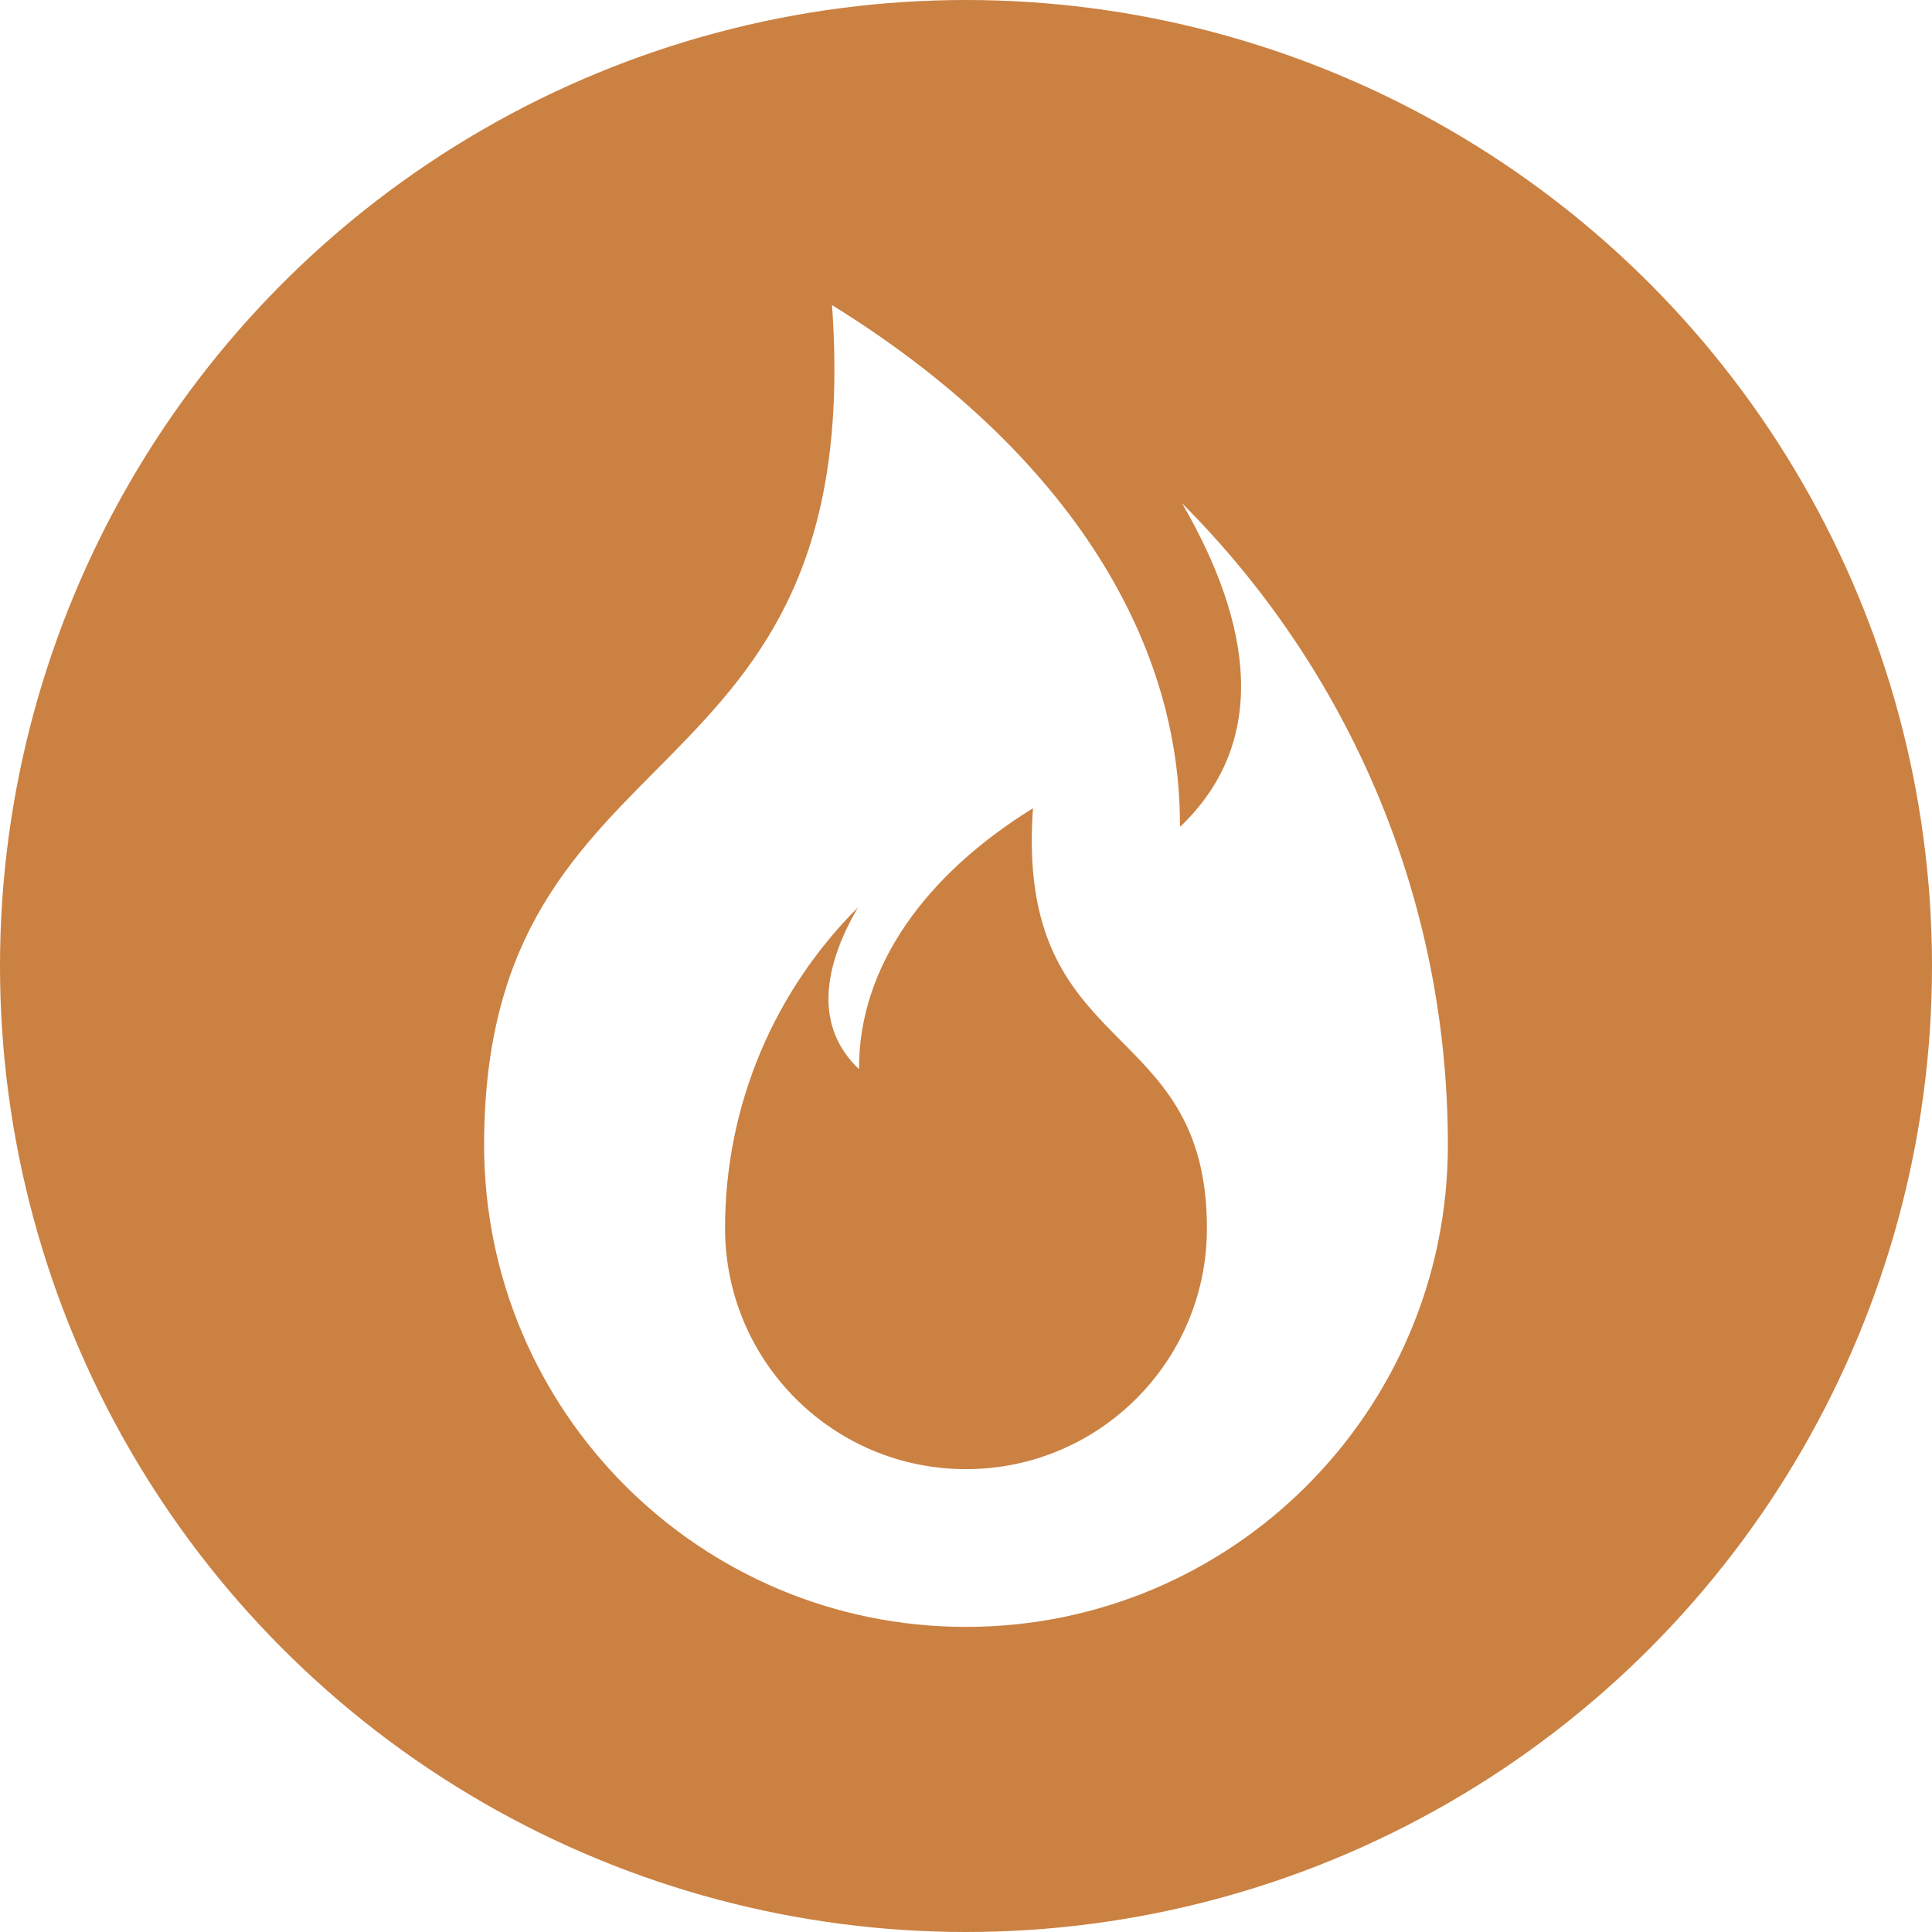 <?xml version="1.0" encoding="utf-8"?>
<!-- Generator: Adobe Illustrator 16.0.0, SVG Export Plug-In . SVG Version: 6.00 Build 0)  -->
<!DOCTYPE svg PUBLIC "-//W3C//DTD SVG 1.1//EN" "http://www.w3.org/Graphics/SVG/1.1/DTD/svg11.dtd">
<svg version="1.1" id="Layer_1" xmlns="http://www.w3.org/2000/svg" xmlns:xlink="http://www.w3.org/1999/xlink" x="0px" y="0px"
	 width="330px" height="330px" viewBox="0 0 330 330" enable-background="new 0 0 330 330" xml:space="preserve">
<filter  id="shadow">
	<feOffset  dy="0" dx="0" in="SourceAlpha" result="offOut"></feOffset>
	<feGaussianBlur  in="offOut" stdDeviation="7" result="blurOut"></feGaussianBlur>
	<feBlend  in="SourceGraphic" in2="blurOut" mode="normal"></feBlend>
</filter>
<g id="Layer_1_1_">
	<g id="Layer_2_2_">
		<circle fill="#CB8142" cx="165" cy="165" r="165"/>
	</g>
</g>
<path filter="url(#shadow)" fill="#FFFFFF" d="M201.913,85.982c12.037,20.713,14.867,40.756-0.324,55.222l-0.051-0.426
	c0-34.625-22.704-65.974-59.422-88.663c6.153,86.586-59.424,70.264-59.424,143.461c0,45.459,36.849,82.309,82.308,82.309
	c45.458,0,82.308-36.85,82.308-82.309C247.308,152.776,229.961,114.027,201.913,85.982z M165,250.942
	c-22.729,0-41.154-18.425-41.154-41.154c0-21.399,8.674-40.774,22.697-54.797c-6.018,10.356-7.434,20.378,0.162,27.61l0.025-0.213
	c0-17.312,11.353-32.986,29.711-44.331c-3.076,43.293,29.713,35.132,29.713,71.73C206.154,232.518,187.729,250.942,165,250.942z"/>
</svg>
